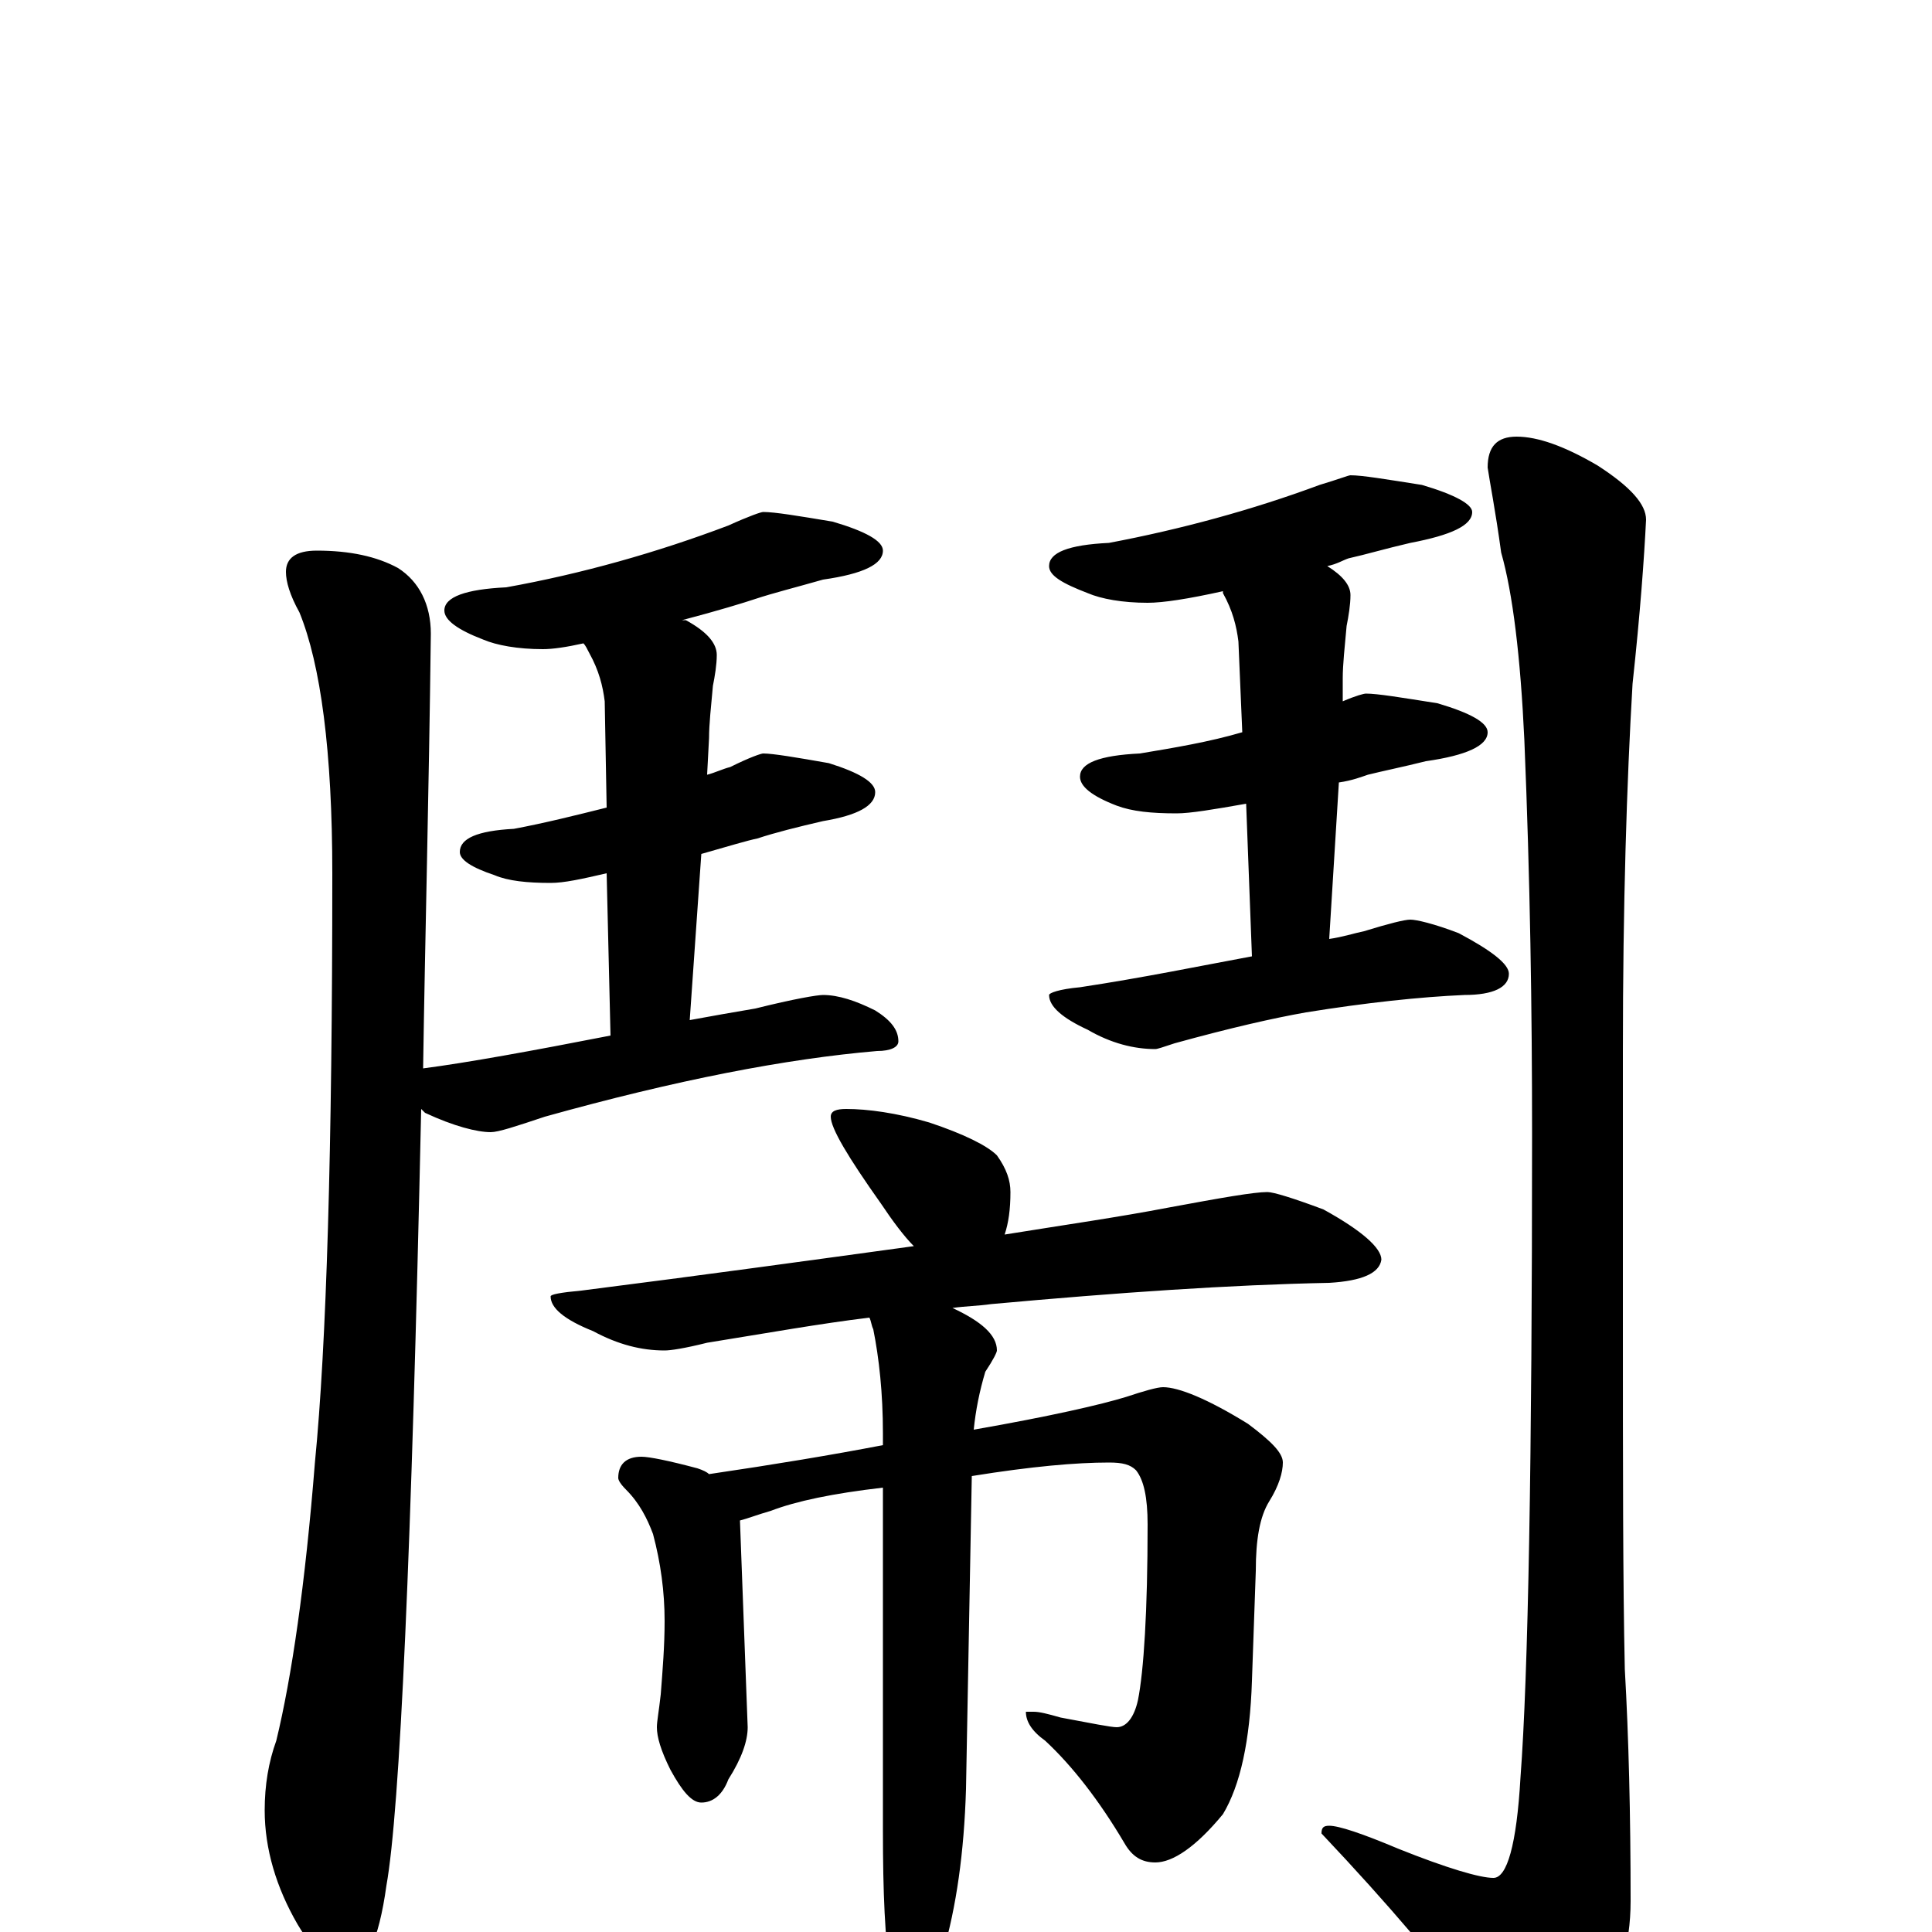 <?xml version="1.0" encoding="utf-8" ?>
<!DOCTYPE svg PUBLIC "-//W3C//DTD SVG 1.1//EN" "http://www.w3.org/Graphics/SVG/1.1/DTD/svg11.dtd">
<svg version="1.1" id="Layer_1" xmlns="http://www.w3.org/2000/svg" xmlns:xlink="http://www.w3.org/1999/xlink" x="0px" y="145px" width="1000px" height="1000px" viewBox="0 0 1000 1000" enable-background="new 0 0 1000 1000" xml:space="preserve">
<g id="Layer_1">
<path id="glyph" transform="matrix(1 0 0 -1 0 1000)" d="M438,426C449,426 464,424 481,419C499,413 511,407 516,402C521,395 523,389 523,383C523,374 522,367 520,361C551,366 579,370 605,375C632,380 649,383 656,383C659,383 669,380 685,374C705,363 715,354 715,348C714,341 705,337 688,336C637,335 579,331 513,325C506,324 500,324 493,323C508,316 516,309 516,301C516,300 514,296 510,290C507,280 505,270 504,260C544,267 570,273 583,277C592,280 599,282 602,282C610,282 625,276 646,263C658,254 664,248 664,243C664,238 662,231 657,223C652,215 650,203 650,187l-2,-57C647,99 642,76 633,61C619,44 607,36 598,36C591,36 586,39 582,46C569,68 555,86 541,99C534,104 531,109 531,114l4,0C538,114 542,113 549,111C565,108 575,106 578,106C583,106 587,111 589,120C592,135 594,166 594,211C594,225 592,234 588,239C585,242 581,243 574,243C557,243 534,241 503,236l-3,-162C499,41 495,13 488,-11C482,-37 477,-50 473,-50C468,-50 464,-41 461,-23C458,-4 457,21 457,52l0,178C431,227 412,223 399,218C392,216 387,214 383,213l4,-107C387,99 384,90 377,79C374,71 369,67 363,67C358,67 353,73 347,84C342,94 340,101 340,106C340,109 341,114 342,123C343,136 344,148 344,161C344,176 342,191 338,206C335,214 331,222 324,229C321,232 320,234 320,235C320,242 324,246 332,246C336,246 346,244 361,240C364,239 366,238 367,237C401,242 431,247 457,252l0,6C457,279 455,297 452,312C451,314 451,316 450,318C425,315 397,310 366,305C354,302 347,301 344,301C332,301 320,304 307,311C292,317 285,323 285,329C285,330 290,331 301,332C364,340 422,348 473,355C468,360 462,368 456,377C439,401 430,416 430,422C430,425 433,426 438,426M395,735C401,735 413,733 431,730C448,725 457,720 457,715C457,708 447,703 426,700C412,696 400,693 391,690C385,688 372,684 353,679C354,679 354,679 355,679C366,673 371,667 371,661C371,656 370,650 369,645C368,634 367,625 367,618l-1,-19C370,600 374,602 378,603C388,608 394,610 395,610C400,610 412,608 429,605C445,600 453,595 453,590C453,583 444,578 426,575C413,572 401,569 392,566C387,565 377,562 363,558l-6,-86C368,474 379,476 391,478C411,483 423,485 426,485C434,485 443,482 453,477C461,472 465,467 465,461C465,458 461,456 454,456C407,452 350,441 282,422C267,417 258,414 254,414C247,414 235,417 220,424C219,425 219,425 218,426C213,197 207,63 200,24C196,-5 189,-19 180,-19C171,-19 163,-11 154,4C143,23 137,43 137,63C137,76 139,88 143,99C151,132 158,180 163,243C169,304 172,405 172,548C172,611 166,656 155,683C150,692 148,699 148,704C148,711 153,715 164,715C181,715 195,712 206,706C217,699 223,687 223,672C222,589 220,514 219,447C242,450 275,456 316,464l-2,84C301,545 292,543 285,543C273,543 263,544 256,547C244,551 238,555 238,559C238,566 247,570 266,571C282,574 298,578 314,582l-1,55C312,645 310,653 305,662C304,664 303,666 302,667C293,665 286,664 281,664C268,664 257,666 250,669C237,674 230,679 230,684C230,691 241,695 262,696C301,703 340,714 377,728C388,733 394,735 395,735M699,754C705,754 717,752 736,749C753,744 762,739 762,735C762,728 751,723 730,719C717,716 707,713 698,711C695,710 692,708 687,707C695,702 699,697 699,692C699,687 698,681 697,676C696,665 695,656 695,649l0,-12C702,640 706,641 707,641C713,641 725,639 744,636C761,631 770,626 770,621C770,614 759,609 738,606C726,603 716,601 708,599C705,598 700,596 693,595l-5,-81C695,515 701,517 706,518C719,522 727,524 730,524C733,524 742,522 755,517C772,508 781,501 781,496C781,489 773,485 758,485C735,484 707,481 676,476C659,473 637,468 608,460C602,458 599,457 598,457C587,457 575,460 563,467C550,473 543,479 543,485C543,486 548,488 559,489C592,494 621,500 648,505l-3,79C628,581 616,579 609,579C596,579 586,580 578,583C565,588 559,593 559,598C559,605 569,609 590,610C608,613 626,616 643,621l-2,47C640,676 638,684 633,693l0,1C615,690 602,688 594,688C581,688 570,690 563,693C550,698 543,702 543,707C543,714 553,718 574,719C611,726 648,736 683,749C693,752 698,754 699,754M785,774C796,774 810,769 827,759C844,748 852,739 852,731C851,711 849,683 845,646C842,595 840,532 840,456l0,-138C840,242 840,181 841,136C843,101 844,61 844,16C844,-7 838,-27 825,-43C812,-58 802,-66 793,-66C783,-66 774,-59 766,-45C746,-18 719,14 684,51C684,54 685,55 688,55C693,55 705,51 724,43C749,33 766,28 773,28C780,28 785,45 787,80C791,133 793,244 793,413C793,477 792,545 789,617C787,660 783,693 777,714C774,736 771,751 770,758C770,769 775,774 785,774z"/>
</g>
</svg>
